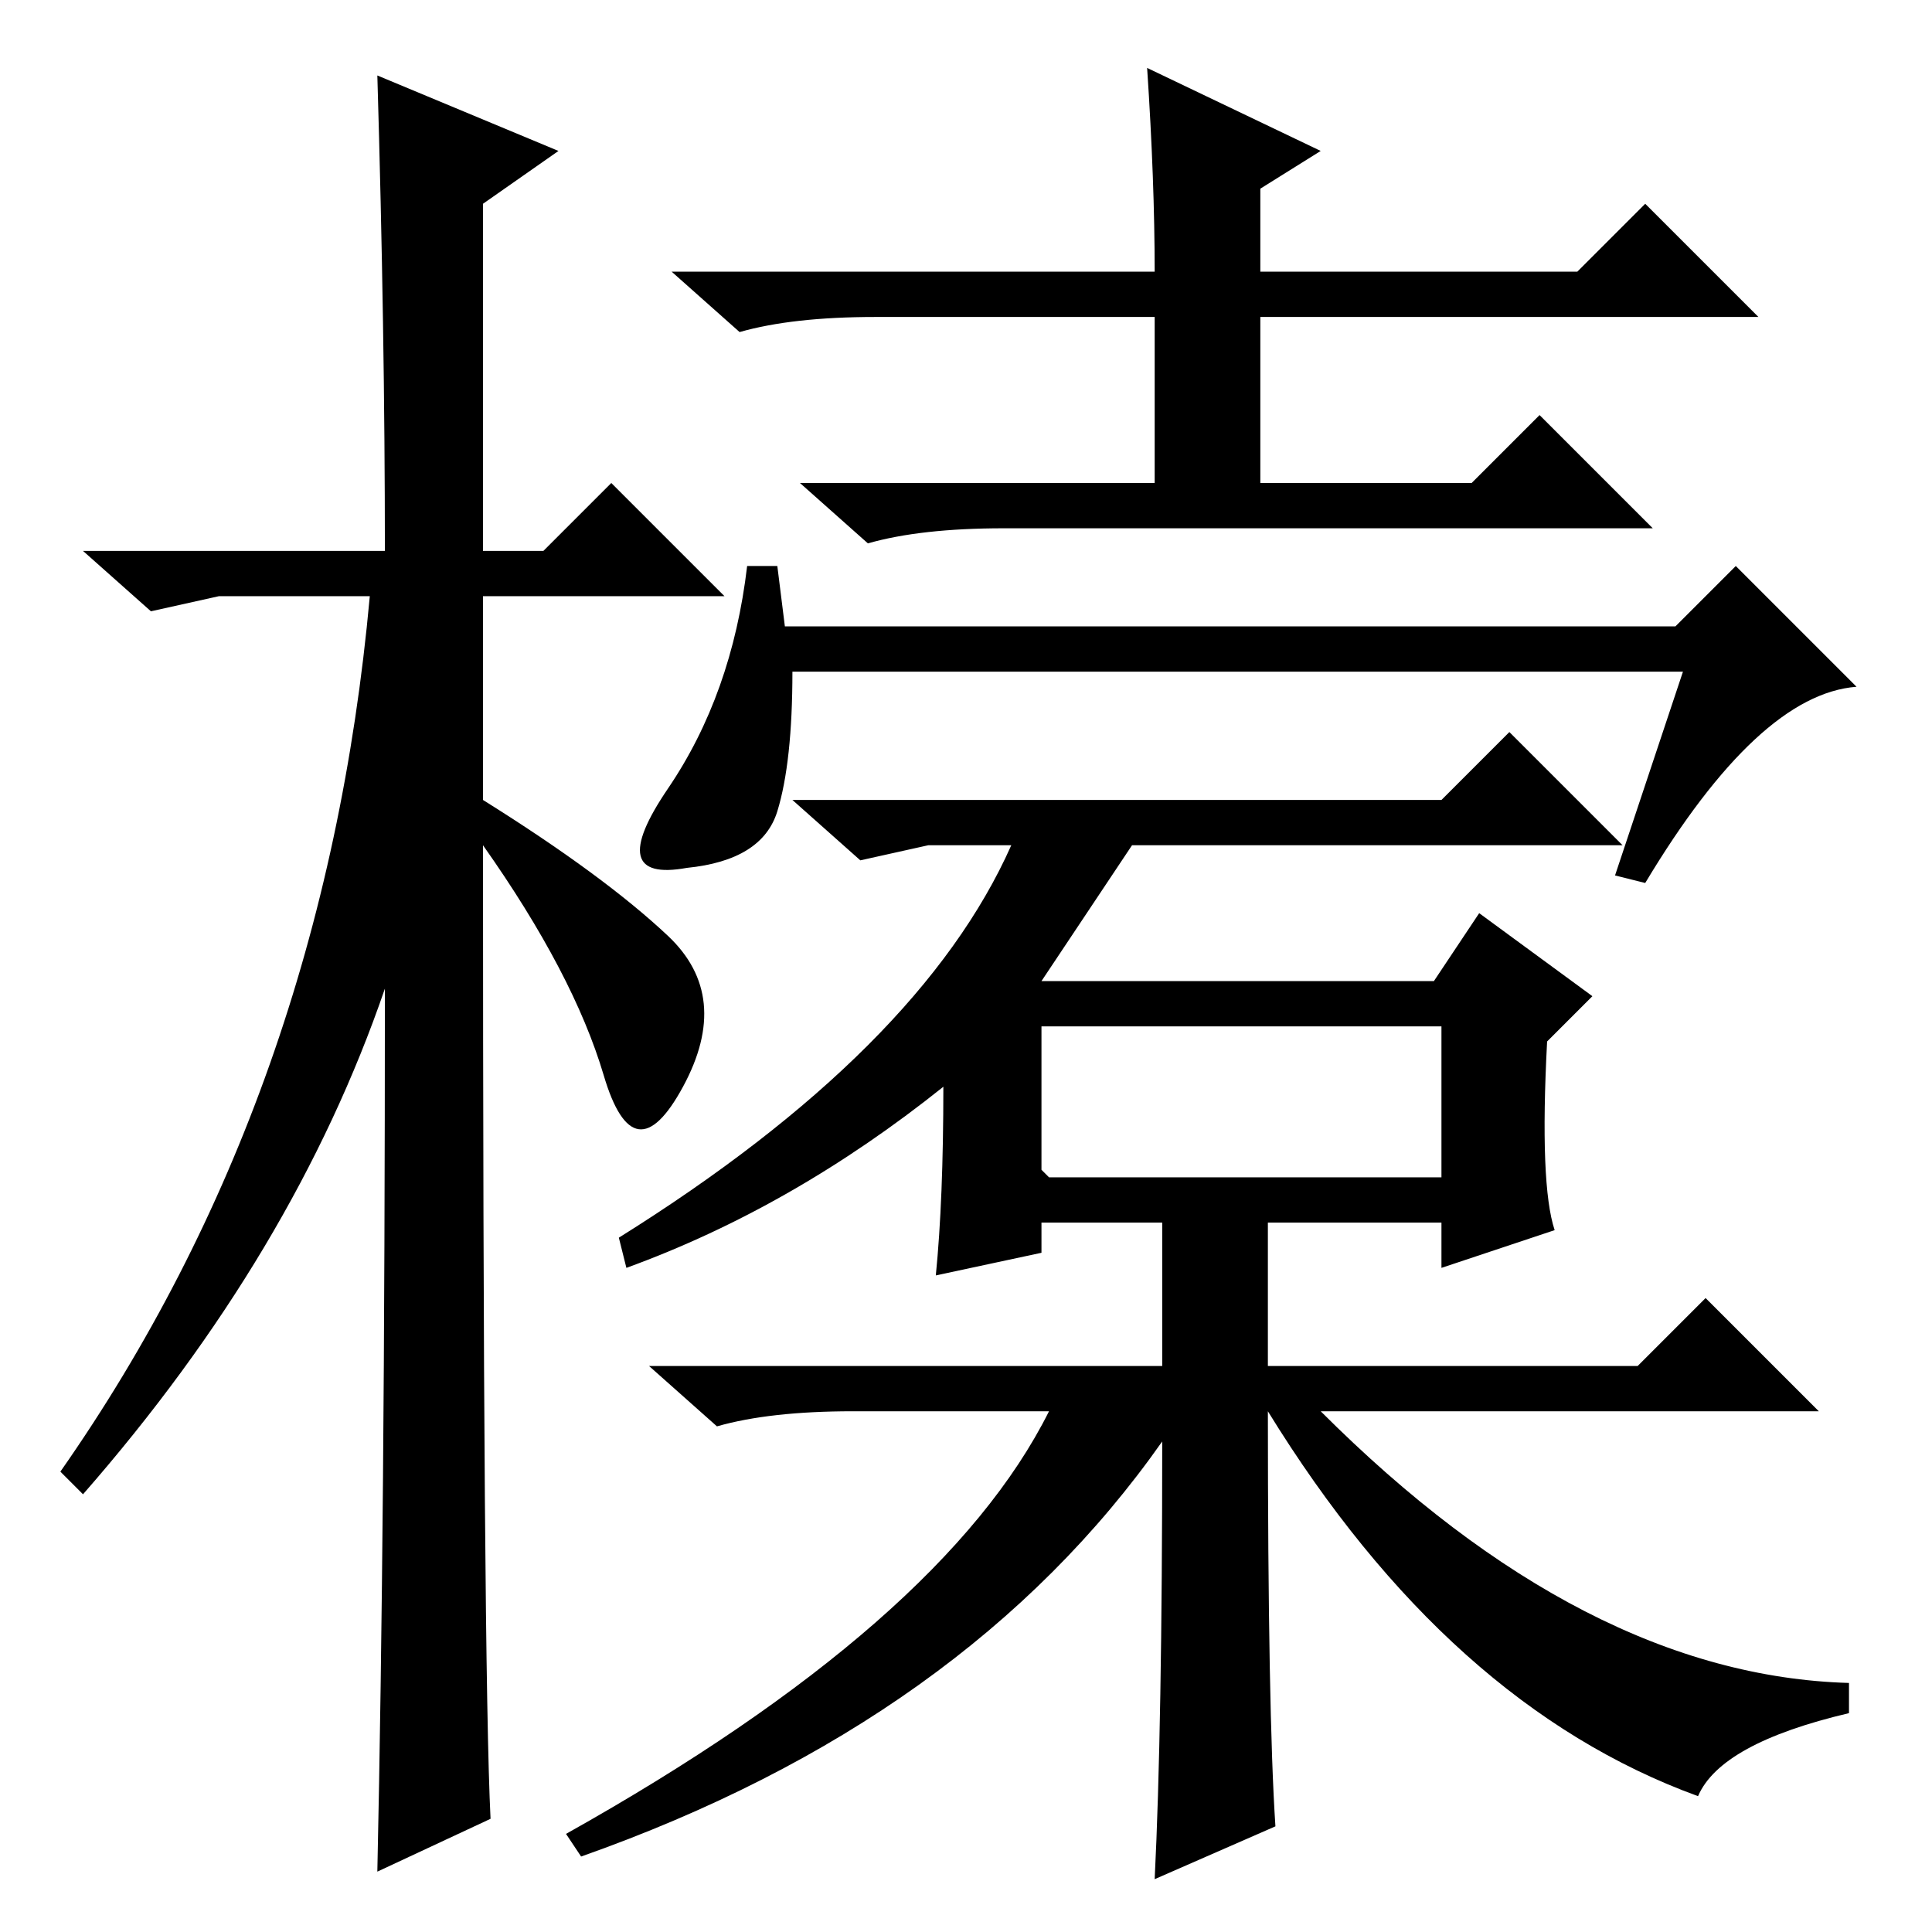 <?xml version="1.0" standalone="no"?>
<!DOCTYPE svg PUBLIC "-//W3C//DTD SVG 1.1//EN" "http://www.w3.org/Graphics/SVG/1.1/DTD/svg11.dtd" >
<svg xmlns="http://www.w3.org/2000/svg" xmlns:xlink="http://www.w3.org/1999/xlink" version="1.1" viewBox="0 -36 256 256">
  <g transform="matrix(1 0 0 -1 0 220)">
   <path fill="currentColor"
d="M65 15l-15 -7q1 46 1 117q-12 -35 -40 -67l-3 3q35 50 41 116h-20l-9 -2l-9 8h40q0 29 -1 63l24 -10l-10 -7v-46h8l9 9l15 -15h-32v-27q16 -10 24.5 -18t2 -20t-10.5 1.5t-16 30.5q0 -109 1 -129zM116 214q-11 0 -18 -2l-9 8h64q0 12 -1 27l23 -11l-8 -5v-11h42l9 9
l15 -15h-66v-22h28l9 9l15 -15h-86q-11 0 -18 -2l-9 8h47v22h-37zM99 181h4l1 -8h118l8 8l16 -16q-13 -1 -28 -26l-4 1l9 27h-118q0 -12 -2 -18.5t-12 -7.5q-11 -2 -2.5 10.5t10.5 29.5zM123 144l-9 -2l-9 8h86l9 9l15 -15h-65l-12 -18h52l6 9l15 -11l-6 -6q-1 -19 1 -25
l-15 -5v6h-23v-19h49l9 9l15 -15h-66q35 -35 70 -36v-4q-17 -4 -20 -11q-33 12 -57 51q0 -40 1 -55l-16 -7q1 20 1 58q-26 -37 -77 -55l-2 3q50 28 64 56h-26q-11 0 -18 -2l-9 8h68v19h-16v-4l-14 -3q1 10 1 25q-20 -16 -42 -24l-1 4q40 25 52 52h-11zM139 100h52v20h-53
v-19z" />
  </g>

</svg>
